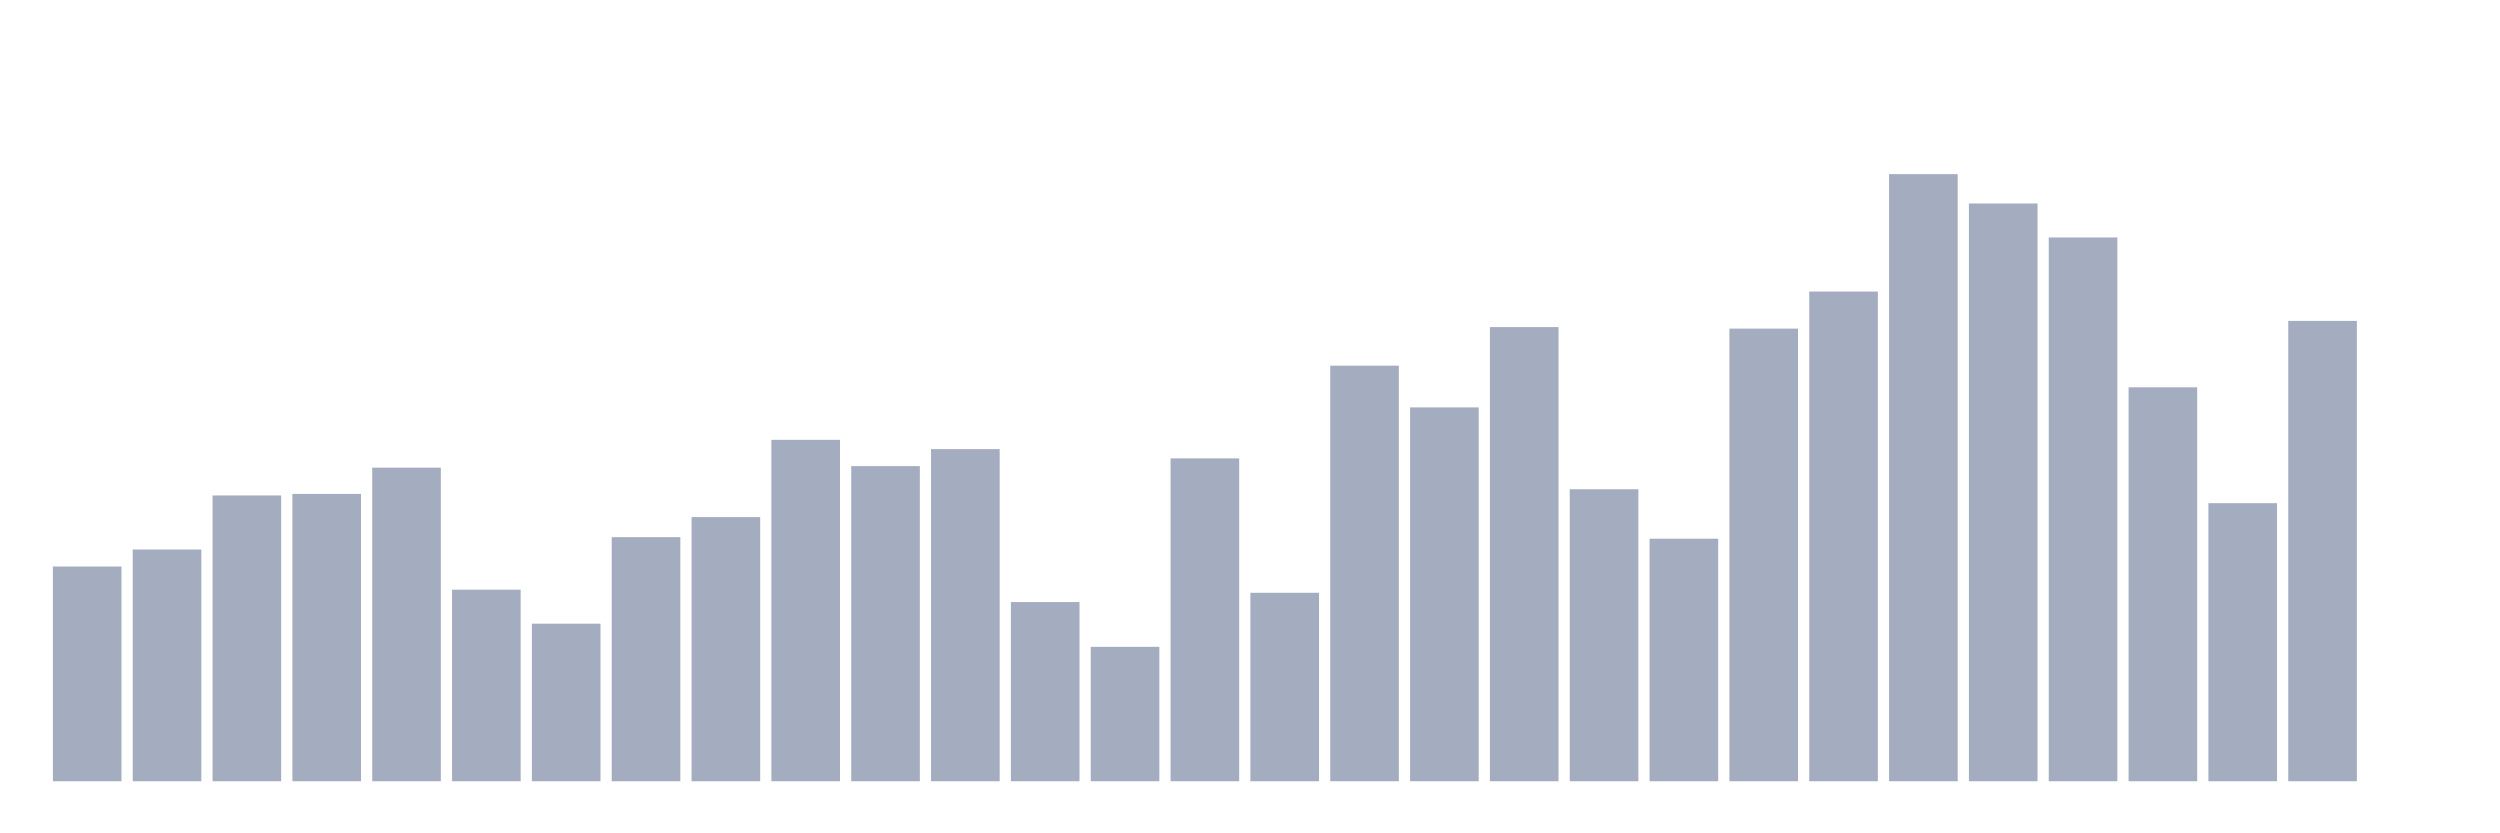 <svg xmlns="http://www.w3.org/2000/svg" viewBox="0 0 480 160"><g transform="translate(10,10)"><rect class="bar" x="0.153" width="13.175" y="98.771" height="41.229" fill="rgb(164,173,192)"></rect><rect class="bar" x="15.482" width="13.175" y="95.508" height="44.492" fill="rgb(164,173,192)"></rect><rect class="bar" x="30.81" width="13.175" y="85.127" height="54.873" fill="rgb(164,173,192)"></rect><rect class="bar" x="46.138" width="13.175" y="84.831" height="55.169" fill="rgb(164,173,192)"></rect><rect class="bar" x="61.466" width="13.175" y="79.788" height="60.212" fill="rgb(164,173,192)"></rect><rect class="bar" x="76.794" width="13.175" y="103.22" height="36.78" fill="rgb(164,173,192)"></rect><rect class="bar" x="92.123" width="13.175" y="109.746" height="30.254" fill="rgb(164,173,192)"></rect><rect class="bar" x="107.451" width="13.175" y="93.136" height="46.864" fill="rgb(164,173,192)"></rect><rect class="bar" x="122.779" width="13.175" y="89.28" height="50.72" fill="rgb(164,173,192)"></rect><rect class="bar" x="138.107" width="13.175" y="74.449" height="65.551" fill="rgb(164,173,192)"></rect><rect class="bar" x="153.436" width="13.175" y="79.492" height="60.508" fill="rgb(164,173,192)"></rect><rect class="bar" x="168.764" width="13.175" y="76.229" height="63.771" fill="rgb(164,173,192)"></rect><rect class="bar" x="184.092" width="13.175" y="105.593" height="34.407" fill="rgb(164,173,192)"></rect><rect class="bar" x="199.42" width="13.175" y="114.195" height="25.805" fill="rgb(164,173,192)"></rect><rect class="bar" x="214.748" width="13.175" y="78.008" height="61.992" fill="rgb(164,173,192)"></rect><rect class="bar" x="230.077" width="13.175" y="103.814" height="36.186" fill="rgb(164,173,192)"></rect><rect class="bar" x="245.405" width="13.175" y="60.212" height="79.788" fill="rgb(164,173,192)"></rect><rect class="bar" x="260.733" width="13.175" y="68.22" height="71.78" fill="rgb(164,173,192)"></rect><rect class="bar" x="276.061" width="13.175" y="52.797" height="87.203" fill="rgb(164,173,192)"></rect><rect class="bar" x="291.39" width="13.175" y="83.941" height="56.059" fill="rgb(164,173,192)"></rect><rect class="bar" x="306.718" width="13.175" y="93.432" height="46.568" fill="rgb(164,173,192)"></rect><rect class="bar" x="322.046" width="13.175" y="53.093" height="86.907" fill="rgb(164,173,192)"></rect><rect class="bar" x="337.374" width="13.175" y="45.975" height="94.025" fill="rgb(164,173,192)"></rect><rect class="bar" x="352.702" width="13.175" y="23.432" height="116.568" fill="rgb(164,173,192)"></rect><rect class="bar" x="368.031" width="13.175" y="29.068" height="110.932" fill="rgb(164,173,192)"></rect><rect class="bar" x="383.359" width="13.175" y="35.593" height="104.407" fill="rgb(164,173,192)"></rect><rect class="bar" x="398.687" width="13.175" y="64.364" height="75.636" fill="rgb(164,173,192)"></rect><rect class="bar" x="414.015" width="13.175" y="86.61" height="53.39" fill="rgb(164,173,192)"></rect><rect class="bar" x="429.344" width="13.175" y="51.61" height="88.39" fill="rgb(164,173,192)"></rect><rect class="bar" x="444.672" width="13.175" y="140" height="0" fill="rgb(164,173,192)"></rect></g></svg>